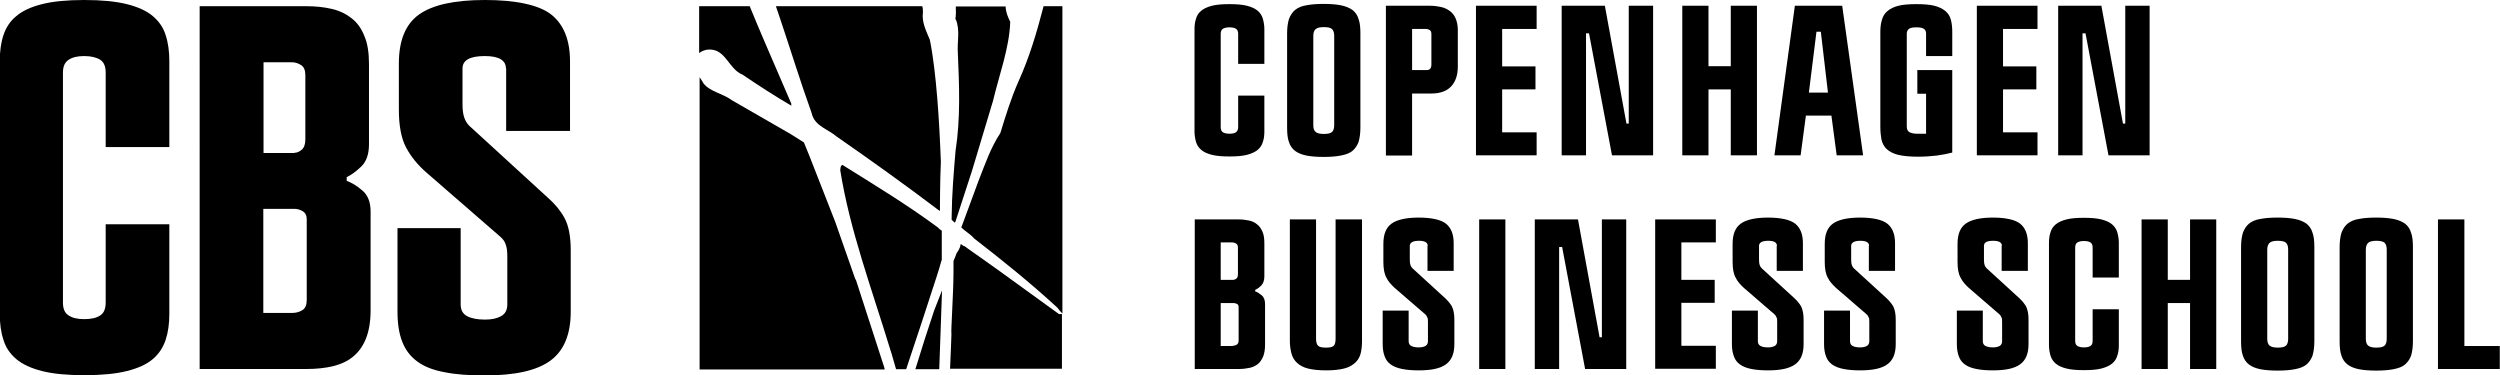 <?xml version="1.0" encoding="UTF-8"?><svg id="Layer_1" xmlns="http://www.w3.org/2000/svg" viewBox="0 0 108.81 16.33"><g><path d="M4.6,3.16c0-.27-.08-.46-.24-.56s-.39-.16-.69-.16-.51,.05-.68,.16c-.17,.11-.25,.29-.25,.56V13.17c0,.27,.08,.46,.25,.56,.16,.11,.39,.16,.68,.16s.53-.05,.69-.16c.16-.1,.24-.29,.24-.56v-3.41h2.77v3.9c0,.42-.05,.8-.16,1.13-.11,.33-.29,.61-.56,.84s-.65,.4-1.13,.52c-.48,.12-1.1,.18-1.85,.18s-1.37-.06-1.84-.18c-.47-.12-.85-.29-1.12-.52-.27-.23-.46-.5-.56-.84-.11-.33-.16-.71-.16-1.13V2.66c0-.42,.05-.8,.16-1.13,.11-.33,.29-.61,.56-.83,.27-.23,.64-.4,1.12-.52,.47-.12,1.09-.18,1.84-.18s1.37,.06,1.85,.18c.48,.12,.86,.29,1.13,.52s.46,.5,.56,.83c.11,.33,.16,.71,.16,1.13v3.74h-2.77V3.16Z"/><path d="M8.68,.27h4.65c.41,0,.78,.04,1.12,.12,.34,.08,.62,.22,.86,.41s.42,.44,.55,.77c.14,.32,.2,.73,.2,1.23v3.47c0,.44-.11,.76-.34,.98-.23,.22-.44,.37-.63,.46v.16c.21,.08,.44,.21,.68,.42,.24,.2,.36,.51,.36,.91v4.31c0,.48-.07,.89-.2,1.22-.13,.33-.32,.59-.56,.79-.24,.2-.53,.33-.88,.42-.35,.08-.73,.12-1.15,.12h-4.65V.27Zm4.13,6.38c.12,0,.23-.05,.33-.14,.1-.09,.15-.24,.15-.45V3.27c0-.21-.06-.36-.19-.44-.13-.08-.26-.12-.39-.12h-1.24v3.95h1.35Zm-.09,6.97c.16,0,.31-.04,.44-.12,.13-.08,.19-.23,.19-.44v-3.52c0-.16-.06-.28-.18-.35-.12-.07-.24-.1-.36-.1h-1.35v4.53h1.26Z"/><path d="M22.02,2.98c0-.36-.31-.54-.92-.54-.65,0-.97,.18-.97,.54v1.56c0,.26,.03,.45,.08,.59,.05,.14,.12,.25,.21,.34l3.43,3.14c.3,.26,.54,.55,.72,.88,.18,.33,.27,.8,.27,1.4v2.68c0,.99-.3,1.7-.89,2.13-.59,.43-1.54,.64-2.85,.64-.68,0-1.26-.04-1.75-.14-.49-.09-.88-.24-1.18-.46-.3-.22-.52-.5-.66-.86-.14-.35-.21-.79-.21-1.32v-3.63h2.75v3.32c0,.24,.09,.41,.28,.51,.19,.1,.45,.15,.78,.15,.29,0,.52-.05,.7-.15,.18-.1,.27-.27,.27-.51v-2.1c0-.21-.02-.38-.07-.51-.04-.13-.13-.25-.25-.35l-3.2-2.78c-.38-.33-.67-.69-.88-1.08-.21-.39-.32-.94-.32-1.65V2.77c0-1.01,.29-1.72,.88-2.14,.59-.42,1.54-.63,2.87-.63s2.35,.21,2.89,.64c.54,.43,.81,1.11,.81,2.04v3.02h-2.78V2.98Z"/></g><g><path d="M32.32,3.25c.69,.47,1.39,.92,2.12,1.35v-.09s-1.16-2.69-1.16-2.69c-.22-.5-.43-1.02-.65-1.55h-2.2V2.31c.1-.08,.23-.13,.36-.15,.8-.08,.9,.84,1.53,1.09"/><path d="M37.23,12.16l-.88-2.51-1.12-2.86-.24-.59-.57-.36-2.57-1.48c-.38-.29-.94-.36-1.23-.73-.05-.09-.11-.18-.17-.27v12.72h8.06l-.03-.11-1.23-3.8"/><path d="M35.33,4.94c.13,.55,.71,.68,1.08,1,1.47,1.02,2.98,2.1,4.42,3.19,0,0,.03,.02,.08,.05v-.03s0-1.26,.04-2.1c-.06-1.65-.19-3.9-.48-5.32-.17-.4-.36-.79-.3-1.19,0-.09,0-.18-.03-.27h-6.37c.07,.21,.14,.41,.21,.62,.45,1.34,.87,2.71,1.35,4.04"/><path d="M41.6,.84c.2,.49,.05,.98,.09,1.48,.06,1.41,.12,2.83-.1,4.24-.08,.95-.16,1.9-.17,2.85,0,0,0,.06,0,.16,.06,.05,.11,.09,.12,.12l.04-.03,.73-2.24,.91-3.03c.27-1.14,.71-2.29,.75-3.44-.1-.2-.2-.44-.2-.67h-2.17c.01,.19,.01,.38-.02,.57"/><path d="M40.99,11.33v-1.29c-.07-.04-.13-.09-.17-.14-1.32-.98-2.76-1.85-4.15-2.72-.1,.02-.08,.15-.1,.22,.41,2.6,1.38,5.19,2.17,7.79,.1,.29,.17,.59,.26,.88h.44c.45-1.34,.88-2.65,1.32-4.01,.08-.24,.15-.48,.22-.73"/><path d="M45.42,.27s-.01,.05-.02,.08c-.28,1.07-.59,2.13-1.07,3.19-.32,.72-.56,1.5-.79,2.25-.42,.63-.67,1.37-.95,2.08l-.75,2.03c.17,.17,.4,.29,.56,.48,1.24,.96,2.47,1.95,3.62,3.01,.07,.09,.14,.18,.22,.26V.27h-.81"/><path d="M41,12.64l-.34,.87c-.29,.86-.56,1.71-.82,2.56h1.04l.12-3.39v-.04"/><path d="M42.52,11.1q-.37-.26-.45-.32s0,0-.02-.02c-.03-.02-.07-.04-.1-.06,0,0-.02,0-.02,0-.03-.02-.07-.05-.11-.08-.02,.02-.02,.11-.04,.14-.05,.14-.14,.25-.14,.25-.05,.15-.1,.25-.14,.35,0,.15,0,.31,0,.46,0,.96-.12,2.61-.09,2.73,0,0-.03,.94-.06,1.5h4.87v-2.38h-.13c-1.2-.86-2.37-1.73-3.58-2.58"/></g><g><path d="M53.89,1.48c0-.11-.03-.19-.1-.23-.06-.04-.16-.06-.28-.06s-.21,.02-.28,.06c-.07,.04-.1,.12-.1,.23V5.53c0,.11,.03,.19,.1,.23,.07,.04,.16,.06,.28,.06,.12,0,.22-.02,.28-.06s.1-.12,.1-.23v-1.37h1.14v1.57c0,.17-.02,.33-.07,.46-.04,.14-.12,.25-.23,.34-.11,.09-.27,.16-.46,.21-.2,.05-.45,.07-.76,.07s-.56-.02-.76-.07-.35-.12-.46-.21c-.11-.09-.19-.21-.23-.34-.04-.14-.07-.29-.07-.46V1.27c0-.17,.02-.33,.07-.47,.04-.14,.12-.25,.23-.34,.11-.09,.27-.16,.46-.21,.2-.05,.45-.07,.76-.07s.56,.02,.76,.07c.2,.05,.35,.12,.46,.21,.11,.09,.19,.21,.23,.34,.04,.14,.07,.29,.07,.47v1.51h-1.14V1.48Z"/><path d="M56.02,1.45c0-.25,.03-.45,.08-.62,.06-.16,.15-.3,.27-.4,.13-.1,.29-.17,.49-.2,.2-.04,.45-.06,.75-.06s.55,.02,.75,.06c.2,.04,.37,.11,.5,.2,.13,.1,.22,.23,.27,.4,.06,.16,.08,.37,.08,.62V5.55c0,.25-.03,.46-.08,.63-.06,.16-.15,.29-.27,.39s-.29,.16-.5,.2c-.2,.04-.46,.06-.75,.06s-.55-.02-.75-.06c-.2-.04-.37-.11-.49-.2-.13-.1-.22-.23-.27-.39-.06-.16-.08-.37-.08-.63V1.45Zm1.14,4c0,.13,.03,.23,.1,.29s.18,.09,.36,.09,.3-.03,.36-.09,.09-.16,.09-.29V1.56c0-.13-.03-.23-.09-.29s-.18-.09-.36-.09-.29,.03-.36,.09-.1,.16-.1,.29v3.89Z"/><path d="M60.31,.25h1.92c.17,0,.33,.02,.47,.05,.15,.03,.28,.09,.39,.17s.2,.18,.26,.32,.1,.3,.1,.51v1.6c0,.35-.09,.64-.28,.85-.19,.21-.48,.32-.87,.32h-.84v2.7h-1.14V.25Zm1.79,2.8c.13,0,.2-.08,.2-.24V1.49c0-.09-.02-.15-.07-.18-.05-.03-.1-.05-.17-.05h-.6v1.79h.65Z"/><path d="M64.24,.25h2.64V1.26h-1.5v1.63h1.45v1h-1.45v1.87h1.5v1h-2.64V.25Z"/><path d="M69.85,.25l.94,5.13h.1V.25h1.06V6.76h-1.79l-1-5.31h-.13V6.76h-1.06V.25h1.89Z"/><path d="M75.33,.25h1.14V6.76h-1.14V3.89h-.97v2.87h-1.14V.25h1.14V2.88h.97V.25Z"/><path d="M79.7,5.03h-1.1l-.23,1.73h-1.14l.89-6.51h2.06l.91,6.51h-1.15l-.23-1.73Zm-.45-3.65h-.19l-.33,2.65h.83l-.31-2.65Z"/><path d="M83.44,3.05h1.53v3.59c-.18,.05-.4,.09-.67,.13-.26,.03-.53,.05-.81,.05-.37,0-.66-.03-.87-.08s-.38-.14-.5-.25c-.12-.11-.19-.25-.23-.41-.03-.16-.05-.35-.05-.57V1.39c0-.2,.02-.37,.07-.53,.04-.15,.12-.28,.24-.38,.12-.1,.28-.18,.48-.23,.2-.05,.46-.07,.78-.07s.58,.02,.78,.07c.2,.05,.36,.13,.48,.23,.12,.1,.2,.23,.24,.38,.04,.15,.06,.33,.06,.53v1.05h-1.14v-.98c0-.09-.03-.16-.09-.2-.06-.05-.17-.07-.33-.07s-.27,.02-.33,.07c-.06,.05-.09,.12-.09,.2V5.5c0,.13,.04,.22,.13,.26,.09,.04,.19,.06,.32,.06h.22c.06,0,.12,0,.17,0v-1.74h-.38v-1.01Z"/><path d="M86.04,.25h2.64V1.26h-1.5v1.63h1.45v1h-1.45v1.87h1.5v1h-2.64V.25Z"/><path d="M91.46,.25l.94,5.13h.1V.25h1.06V6.76h-1.79l-1-5.31h-.13V6.76h-1.06V.25h1.89Z"/><path d="M51.99,9.55h1.92c.17,0,.32,.02,.46,.05,.14,.03,.26,.09,.35,.17,.1,.08,.17,.18,.23,.32s.08,.3,.08,.51v1.43c0,.18-.05,.31-.14,.4-.09,.09-.18,.15-.26,.19v.06c.09,.03,.18,.09,.28,.17,.1,.08,.15,.21,.15,.38v1.78c0,.2-.03,.37-.08,.5-.06,.14-.13,.25-.23,.33s-.22,.14-.36,.17c-.14,.03-.3,.05-.47,.05h-1.92v-6.51Zm1.7,2.63s.09-.02,.13-.06c.04-.04,.06-.1,.06-.19v-1.15c0-.09-.03-.15-.08-.18-.05-.03-.11-.05-.16-.05h-.51v1.63h.56Zm-.04,2.87c.07,0,.13-.02,.18-.05,.05-.03,.08-.09,.08-.18v-1.45c0-.07-.02-.12-.07-.14-.05-.03-.1-.04-.15-.04h-.56v1.87h.52Z"/><path d="M56.14,9.55h1.14v5.2c0,.14,.03,.24,.09,.3s.18,.08,.35,.08,.28-.03,.33-.08,.08-.15,.08-.3v-5.2h1.15v5.3c0,.2-.02,.39-.06,.54s-.12,.29-.24,.4c-.12,.11-.28,.2-.48,.25s-.46,.08-.78,.08-.59-.03-.79-.08-.37-.14-.48-.25c-.12-.11-.2-.25-.24-.4-.04-.16-.07-.34-.07-.54v-5.3Z"/><path d="M62.14,10.7c0-.15-.13-.22-.38-.22s-.4,.07-.4,.22v.6c0,.11,.01,.19,.03,.24,.02,.06,.05,.1,.09,.14l1.41,1.29c.12,.11,.22,.23,.3,.36,.07,.14,.11,.33,.11,.58v1.07c0,.41-.12,.7-.37,.88-.25,.18-.64,.26-1.18,.26-.28,0-.52-.02-.72-.06-.2-.04-.36-.1-.49-.19s-.22-.21-.27-.35c-.06-.15-.09-.33-.09-.54v-1.46h1.13v1.33c0,.1,.04,.17,.12,.21,.08,.04,.18,.06,.32,.06,.12,0,.21-.02,.29-.06,.07-.04,.11-.11,.11-.21v-.83c0-.09,0-.16-.03-.21-.02-.05-.05-.1-.1-.14l-1.32-1.14c-.15-.14-.28-.28-.36-.45-.09-.16-.13-.39-.13-.68v-.79c0-.42,.12-.71,.36-.88,.24-.17,.64-.26,1.18-.26s.97,.09,1.19,.27,.33,.46,.33,.84v1.21h-1.14v-1.09Z"/><path d="M64.38,12.57v-3.02h1.14v6.51h-1.14v-3.49Z"/><path d="M68.68,9.55l.94,5.13h.1v-5.13h1.06v6.51h-1.79l-1-5.31h-.13v5.31h-1.06v-6.51h1.89Z"/><path d="M72.04,9.55h2.64v1h-1.5v1.63h1.45v1h-1.45v1.87h1.5v1h-2.64v-6.51Z"/><path d="M77.34,10.7c0-.15-.13-.22-.38-.22s-.4,.07-.4,.22v.6c0,.11,.01,.19,.03,.24,.02,.06,.05,.1,.09,.14l1.41,1.29c.12,.11,.22,.23,.3,.36,.07,.14,.11,.33,.11,.58v1.07c0,.41-.12,.7-.37,.88-.25,.18-.64,.26-1.18,.26-.28,0-.52-.02-.72-.06-.2-.04-.36-.1-.49-.19s-.22-.21-.27-.35c-.06-.15-.09-.33-.09-.54v-1.46h1.13v1.33c0,.1,.04,.17,.12,.21,.08,.04,.18,.06,.32,.06,.12,0,.21-.02,.29-.06,.07-.04,.11-.11,.11-.21v-.83c0-.09,0-.16-.03-.21-.02-.05-.05-.1-.1-.14l-1.32-1.14c-.15-.14-.28-.28-.36-.45-.09-.16-.13-.39-.13-.68v-.79c0-.42,.12-.71,.36-.88,.24-.17,.64-.26,1.18-.26s.97,.09,1.19,.27,.33,.46,.33,.84v1.21h-1.14v-1.09Z"/><path d="M81.35,10.7c0-.15-.13-.22-.38-.22s-.4,.07-.4,.22v.6c0,.11,.01,.19,.03,.24,.02,.06,.05,.1,.09,.14l1.41,1.29c.12,.11,.22,.23,.3,.36,.07,.14,.11,.33,.11,.58v1.07c0,.41-.12,.7-.37,.88-.25,.18-.64,.26-1.18,.26-.28,0-.52-.02-.72-.06-.2-.04-.36-.1-.49-.19s-.22-.21-.27-.35c-.06-.15-.09-.33-.09-.54v-1.46h1.13v1.33c0,.1,.04,.17,.12,.21,.08,.04,.18,.06,.32,.06,.12,0,.21-.02,.29-.06,.07-.04,.11-.11,.11-.21v-.83c0-.09,0-.16-.03-.21-.02-.05-.05-.1-.1-.14l-1.32-1.14c-.15-.14-.28-.28-.36-.45-.09-.16-.13-.39-.13-.68v-.79c0-.42,.12-.71,.36-.88,.24-.17,.64-.26,1.18-.26s.97,.09,1.19,.27,.33,.46,.33,.84v1.21h-1.14v-1.09Z"/><path d="M87.13,10.7c0-.15-.13-.22-.38-.22-.27,0-.4,.07-.4,.22v.6c0,.11,.01,.19,.03,.24,.02,.06,.05,.1,.09,.14l1.41,1.29c.12,.11,.22,.23,.3,.36,.07,.14,.11,.33,.11,.58v1.07c0,.41-.12,.7-.37,.88-.25,.18-.64,.26-1.18,.26-.28,0-.52-.02-.72-.06s-.36-.1-.49-.19-.22-.21-.27-.35c-.06-.15-.09-.33-.09-.54v-1.46h1.13v1.33c0,.1,.04,.17,.12,.21,.08,.04,.18,.06,.32,.06,.12,0,.21-.02,.29-.06,.07-.04,.11-.11,.11-.21v-.83c0-.09,0-.16-.03-.21-.02-.05-.05-.1-.1-.14l-1.32-1.14c-.15-.14-.28-.28-.36-.45-.09-.16-.13-.39-.13-.68v-.79c0-.42,.12-.71,.36-.88,.24-.17,.64-.26,1.18-.26s.97,.09,1.19,.27c.22,.18,.33,.46,.33,.84v1.21h-1.14v-1.09Z"/><path d="M91.08,10.78c0-.11-.03-.19-.1-.23-.06-.04-.16-.06-.28-.06s-.21,.02-.28,.06c-.07,.04-.1,.12-.1,.23v4.05c0,.11,.03,.19,.1,.23s.16,.06,.28,.06c.12,0,.22-.02,.28-.06,.07-.04,.1-.12,.1-.23v-1.37h1.14v1.57c0,.17-.02,.33-.07,.46-.04,.14-.12,.25-.23,.34-.11,.09-.27,.16-.46,.21-.2,.05-.45,.07-.76,.07s-.56-.02-.76-.07-.35-.12-.46-.21c-.11-.09-.19-.21-.23-.34-.04-.14-.07-.29-.07-.46v-4.46c0-.17,.02-.33,.07-.47,.04-.14,.12-.25,.23-.34,.11-.09,.27-.16,.46-.21,.2-.05,.45-.07,.76-.07s.56,.02,.76,.07c.2,.05,.35,.12,.46,.21,.11,.09,.19,.21,.23,.34,.04,.14,.07,.29,.07,.47v1.51h-1.14v-1.3Z"/><path d="M95.32,9.55h1.14v6.51h-1.14v-2.87h-.97v2.87h-1.14v-6.51h1.14v2.63h.97v-2.63Z"/><path d="M97.54,10.75c0-.25,.03-.45,.08-.62,.06-.16,.15-.3,.27-.4,.13-.1,.29-.17,.49-.2,.2-.04,.45-.06,.75-.06s.55,.02,.75,.06c.21,.04,.37,.11,.5,.2,.13,.1,.22,.23,.27,.4,.06,.16,.08,.37,.08,.62v4.1c0,.25-.03,.46-.08,.63-.06,.16-.15,.29-.27,.39s-.29,.16-.5,.2c-.2,.04-.46,.06-.75,.06s-.55-.02-.75-.06c-.2-.04-.37-.11-.49-.2-.13-.1-.22-.23-.27-.39-.06-.16-.08-.37-.08-.63v-4.1Zm1.14,4c0,.13,.03,.23,.1,.29,.07,.06,.18,.09,.36,.09s.3-.03,.36-.09c.06-.06,.09-.16,.09-.29v-3.89c0-.13-.03-.23-.09-.29-.06-.06-.18-.09-.36-.09s-.29,.03-.36,.09c-.06,.06-.1,.16-.1,.29v3.89Z"/><path d="M101.83,10.75c0-.25,.03-.45,.08-.62,.06-.16,.15-.3,.27-.4,.13-.1,.29-.17,.49-.2,.2-.04,.45-.06,.75-.06s.55,.02,.75,.06c.21,.04,.37,.11,.5,.2,.13,.1,.22,.23,.27,.4,.06,.16,.08,.37,.08,.62v4.1c0,.25-.03,.46-.08,.63-.06,.16-.15,.29-.27,.39s-.29,.16-.5,.2c-.2,.04-.46,.06-.75,.06s-.55-.02-.75-.06c-.2-.04-.37-.11-.49-.2-.13-.1-.22-.23-.27-.39-.06-.16-.08-.37-.08-.63v-4.1Zm1.14,4c0,.13,.03,.23,.1,.29,.07,.06,.18,.09,.36,.09s.3-.03,.36-.09c.06-.06,.09-.16,.09-.29v-3.89c0-.13-.03-.23-.09-.29-.06-.06-.18-.09-.36-.09s-.29,.03-.36,.09c-.06,.06-.1,.16-.1,.29v3.89Z"/><path d="M106.12,9.55h1.14v5.51h1.54v1h-2.69v-6.51Z"/></g></svg>
